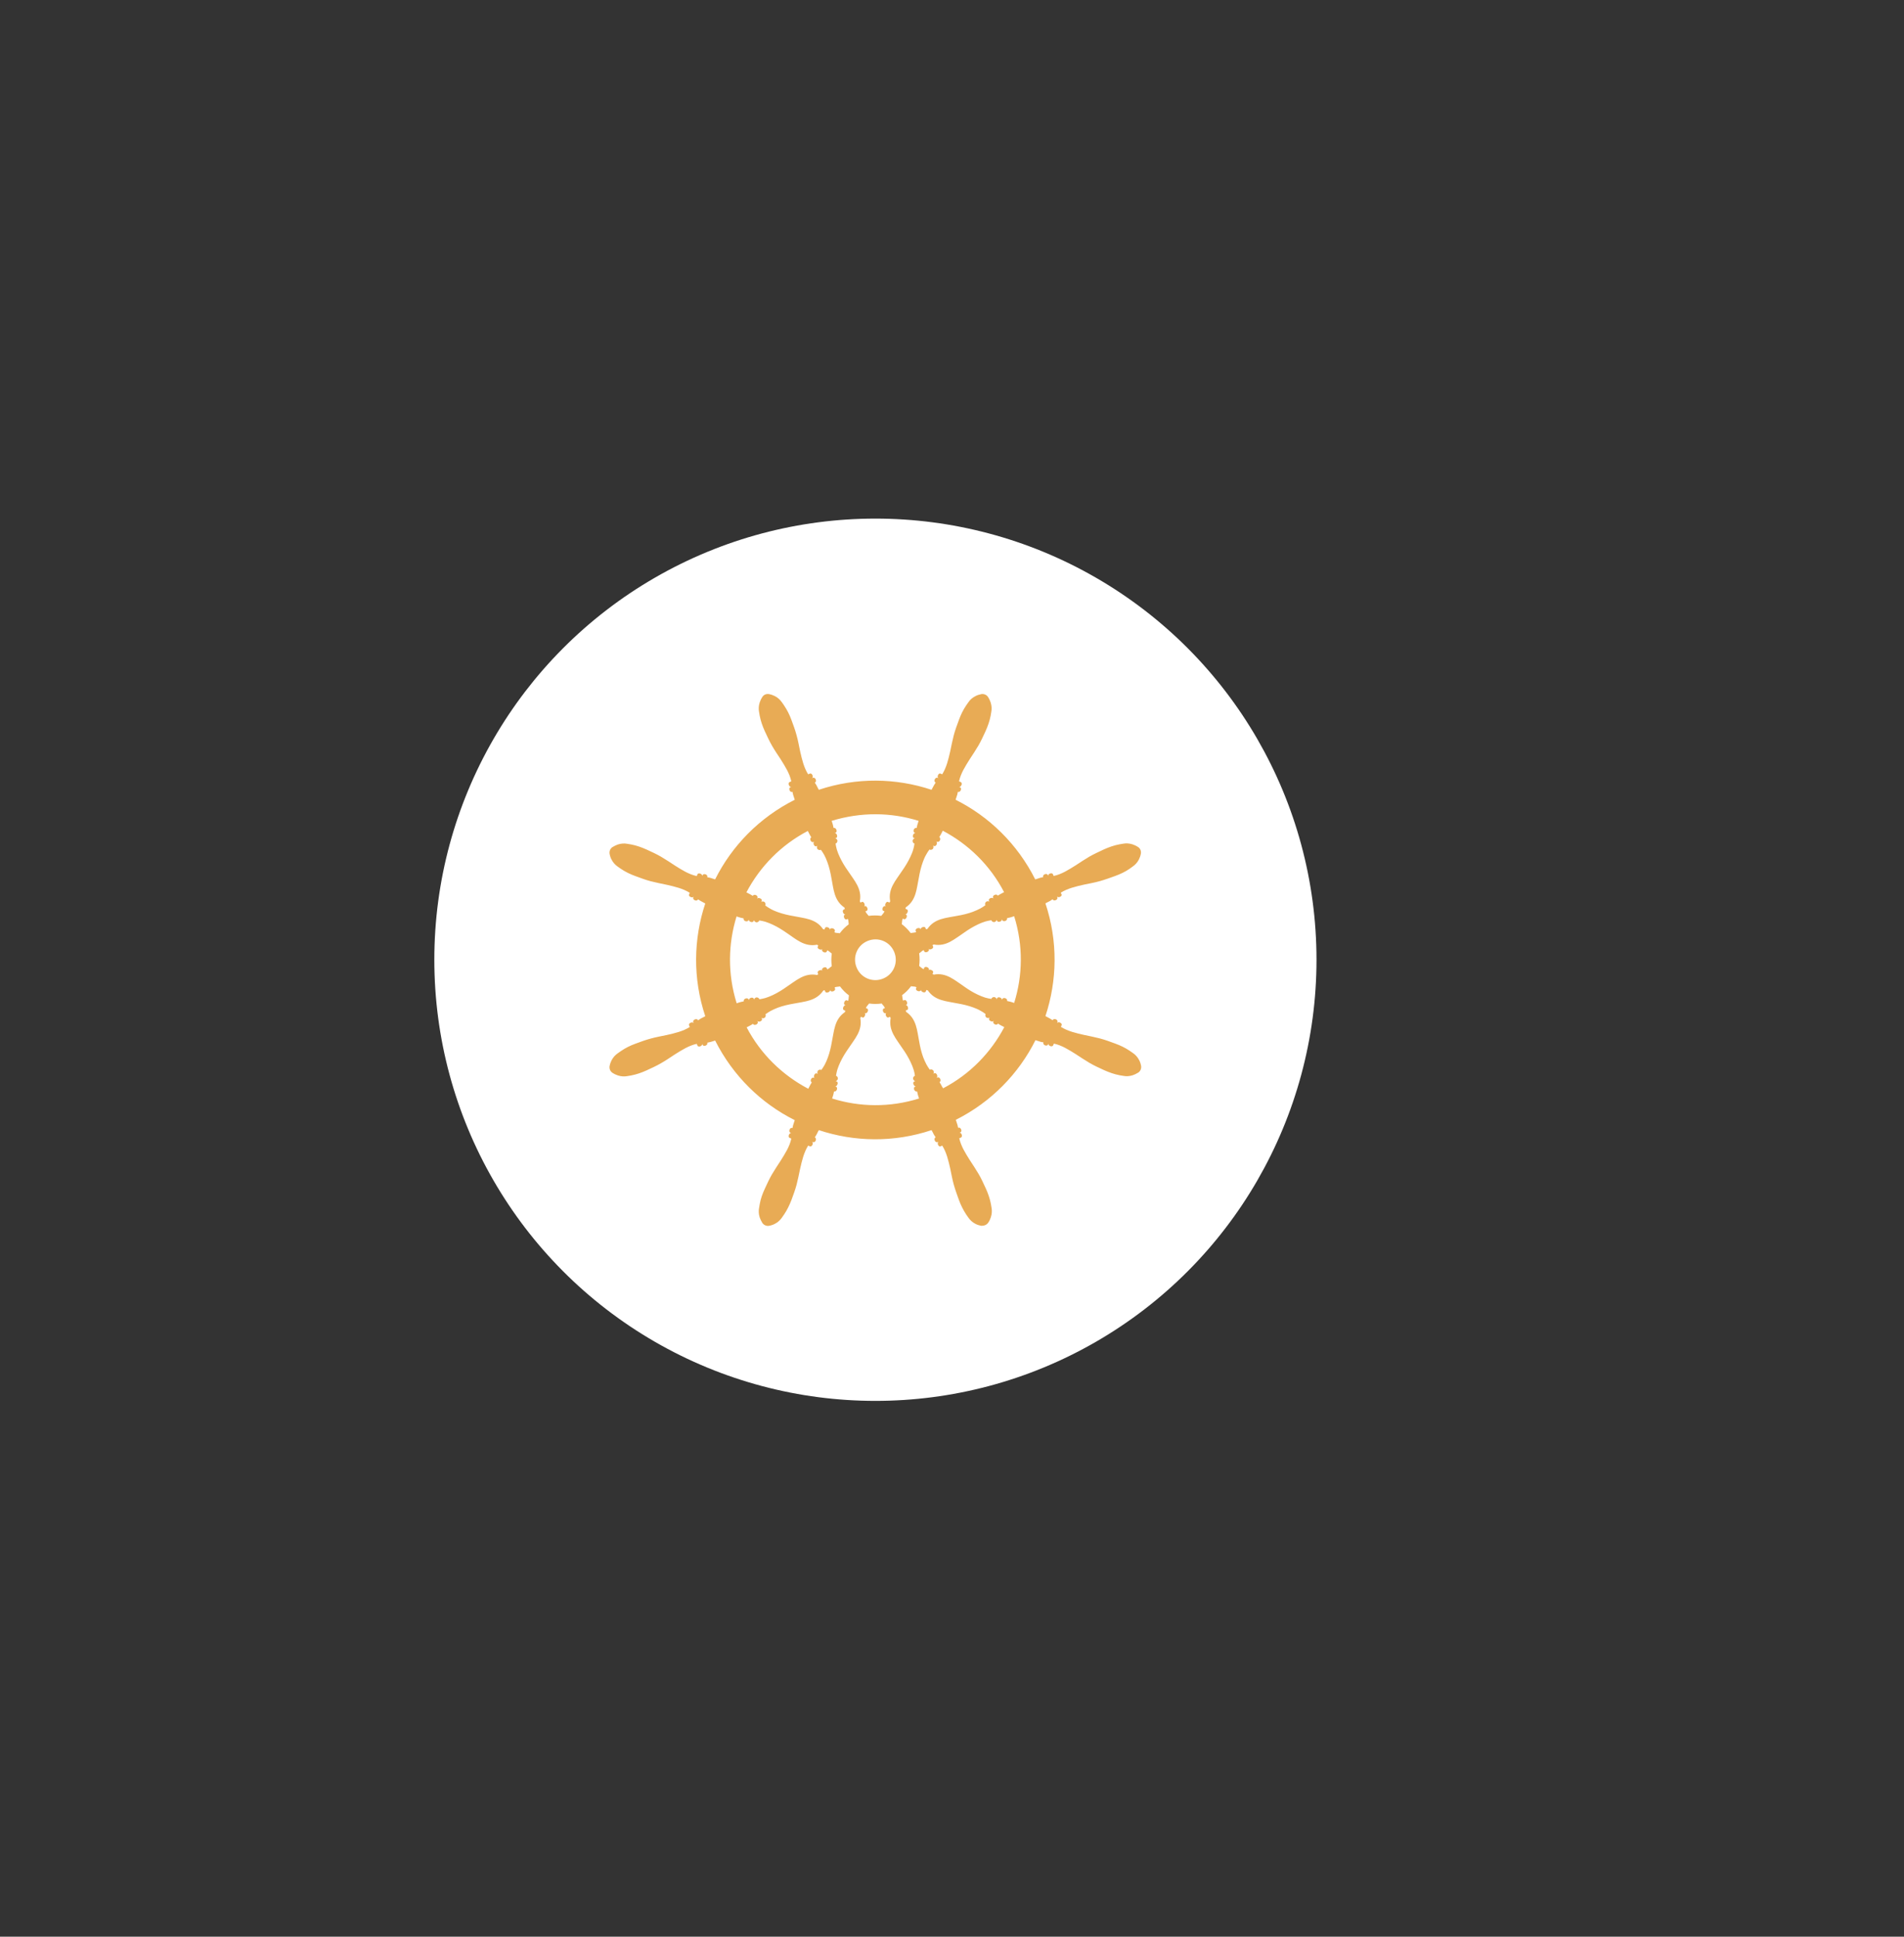 <?xml version="1.0" encoding="utf-8"?>
<!-- Generator: Adobe Illustrator 29.3.1, SVG Export Plug-In . SVG Version: 9.03 Build 55982)  -->
<svg version="1.1" id="Calque_1" xmlns="http://www.w3.org/2000/svg" xmlns:xlink="http://www.w3.org/1999/xlink" x="0px" y="0px"
	 viewBox="0 0 166.19 169.02" style="enable-background:new 0 0 166.19 169.02;" xml:space="preserve">
<rect x="0" y="0" width="166.19" height="169.02" fill="#333333" stroke="none"/>
<style type="text/css">
	.st0{fill:#FFFFFF;}
	.st1{fill:#E8AB55;}
</style>
<circle class="st0" cx="76.41" cy="83.76" r="38.5"/>
<g>
	<path class="st1" d="M82.14,94.67c-0.04-0.08-0.09-0.15-0.14-0.23h0.01c0.08-0.03,0.11-0.15,0.06-0.27
		c-0.05-0.11-0.15-0.17-0.23-0.14l-0.1,0.04c0.07-0.03,0.09-0.15,0.05-0.26c-0.05-0.11-0.14-0.18-0.22-0.15l-0.12,0.05
		c0.06-0.03,0.08-0.14,0.03-0.25c-0.05-0.11-0.21-0.15-0.27-0.12l-0.05,0.02c-0.11-0.14-0.2-0.3-0.29-0.45
		c-0.11-0.2-0.2-0.42-0.29-0.64c-0.16-0.44-0.27-0.91-0.35-1.38c-0.19-0.94-0.21-1.95-1.14-2.58c-0.01-0.04-0.02-0.08-0.03-0.12
		l0.14-0.06c0.07-0.03,0.08-0.14,0.04-0.26c-0.05-0.11-0.14-0.18-0.2-0.15l0.07-0.03c0.07-0.03,0.1-0.14,0.05-0.26
		c-0.05-0.11-0.14-0.18-0.22-0.15l-0.11,0.05c-0.01-0.02-0.01-0.03-0.02-0.05c-0.04-0.08-0.04-0.3-0.07-0.43
		c0.3-0.22,0.56-0.48,0.78-0.78c0.13,0.03,0.35,0.02,0.43,0.07c0.02,0.01,0.03,0.01,0.05,0.02l-0.05,0.11
		c-0.03,0.07,0.04,0.17,0.15,0.22c0.11,0.04,0.23,0.02,0.26-0.05l0.03-0.07c-0.03,0.07,0.04,0.16,0.15,0.21
		c0.11,0.05,0.23,0.03,0.26-0.04l0.06-0.14c0.04,0.01,0.08,0.02,0.12,0.03c0.63,0.93,1.65,0.94,2.58,1.14
		c0.48,0.08,0.94,0.19,1.38,0.35c0.22,0.08,0.44,0.17,0.64,0.29c0.15,0.08,0.31,0.18,0.45,0.29l-0.02,0.05
		c-0.03,0.06,0.01,0.23,0.12,0.27c0.11,0.05,0.23,0.03,0.25-0.03l-0.05,0.12c-0.03,0.07,0.04,0.17,0.15,0.21
		c0.11,0.05,0.23,0.03,0.26-0.05l-0.04,0.1c-0.03,0.08,0.03,0.18,0.14,0.23c0.11,0.05,0.23,0.02,0.26-0.06v-0.01
		c0.08,0.05,0.15,0.1,0.23,0.14c0.11,0.06,0.22,0.11,0.33,0.17c-1.17,2.22-2.99,4.11-5.34,5.34C82.25,94.89,82.2,94.78,82.14,94.67
		 M74.77,84.44c-0.38-0.91,0.05-1.95,0.96-2.32c0.91-0.38,1.95,0.05,2.32,0.96c0.38,0.91-0.05,1.95-0.96,2.32
		C76.18,85.78,75.14,85.35,74.77,84.44 M88.52,87.53c-0.12-0.04-0.23-0.08-0.35-0.11c-0.09-0.02-0.18-0.04-0.27-0.06v-0.01
		c0.04-0.08-0.03-0.18-0.14-0.23c-0.11-0.04-0.23-0.02-0.27,0.06l-0.04,0.1c0.03-0.07-0.04-0.17-0.15-0.22
		c-0.11-0.05-0.23-0.02-0.26,0.05l-0.05,0.12c0.02-0.06-0.04-0.15-0.16-0.2c-0.11-0.05-0.26,0.04-0.28,0.1l-0.02,0.05
		c-0.18-0.03-0.35-0.06-0.52-0.11c-0.23-0.07-0.44-0.16-0.66-0.26c-0.43-0.2-0.83-0.45-1.22-0.73c-0.8-0.53-1.53-1.23-2.63-1.02
		c-0.04-0.02-0.07-0.04-0.11-0.06l0.06-0.13c0.03-0.07-0.04-0.16-0.15-0.21c-0.11-0.05-0.23-0.03-0.25,0.04l0.03-0.07
		c0.03-0.07-0.03-0.17-0.15-0.22c-0.11-0.05-0.23-0.02-0.26,0.05l-0.04,0.12c-0.02-0.01-0.03-0.01-0.05-0.02
		c-0.09-0.03-0.24-0.18-0.35-0.26c0.05-0.36,0.05-0.73,0-1.1c0.12-0.07,0.26-0.23,0.35-0.26c0.02,0,0.03-0.01,0.05-0.02l0.04,0.11
		c0.03,0.07,0.15,0.1,0.26,0.05c0.11-0.05,0.18-0.14,0.15-0.22l-0.03-0.07c0.03,0.07,0.14,0.09,0.25,0.04
		c0.11-0.05,0.18-0.14,0.15-0.21l-0.06-0.13c0.04-0.02,0.07-0.04,0.11-0.06c1.1,0.21,1.83-0.5,2.63-1.02
		c0.39-0.28,0.8-0.53,1.22-0.73c0.21-0.1,0.43-0.19,0.66-0.26c0.17-0.05,0.35-0.08,0.52-0.11l0.02,0.05
		c0.03,0.06,0.17,0.15,0.28,0.1s0.18-0.13,0.16-0.2l0.05,0.12c0.03,0.07,0.14,0.09,0.26,0.05c0.11-0.05,0.18-0.14,0.15-0.22
		l0.04,0.1c0.03,0.08,0.15,0.11,0.27,0.06c0.11-0.05,0.17-0.15,0.14-0.23v-0.01c0.09-0.02,0.18-0.04,0.27-0.06
		c0.12-0.03,0.23-0.07,0.35-0.11C89.32,82.51,89.27,85.14,88.52,87.53 M87.64,77.86c-0.11,0.06-0.22,0.11-0.32,0.17
		c-0.08,0.04-0.16,0.09-0.24,0.14v-0.01c-0.03-0.08-0.15-0.11-0.26-0.06c-0.11,0.04-0.18,0.15-0.14,0.23l0.04,0.1
		c-0.03-0.07-0.15-0.09-0.26-0.05c-0.11,0.04-0.18,0.14-0.15,0.21l0.05,0.12c-0.03-0.06-0.14-0.08-0.25-0.03
		c-0.11,0.05-0.15,0.21-0.12,0.27L86.01,79c-0.14,0.11-0.3,0.2-0.45,0.29c-0.21,0.11-0.43,0.2-0.65,0.29
		c-0.44,0.16-0.9,0.27-1.38,0.35c-0.94,0.19-1.95,0.21-2.58,1.14c-0.04,0.01-0.08,0.02-0.12,0.03l-0.06-0.14
		c-0.03-0.07-0.14-0.08-0.26-0.04c-0.11,0.05-0.18,0.14-0.15,0.21l-0.03-0.07c-0.03-0.07-0.14-0.09-0.26-0.05
		c-0.11,0.05-0.18,0.14-0.15,0.22l0.05,0.11c-0.02,0.01-0.03,0.01-0.05,0.02c-0.08,0.04-0.3,0.04-0.43,0.07
		c-0.23-0.3-0.49-0.56-0.78-0.78c0.03-0.13,0.02-0.35,0.07-0.43c0.01-0.01,0.01-0.03,0.02-0.05l0.11,0.05
		c0.07,0.03,0.17-0.04,0.22-0.15c0.05-0.11,0.02-0.23-0.05-0.26l-0.07-0.03c0.07,0.03,0.16-0.04,0.2-0.15
		c0.05-0.11,0.03-0.23-0.04-0.26l-0.14-0.06c0.01-0.04,0.02-0.08,0.03-0.12c0.93-0.63,0.94-1.65,1.14-2.58
		c0.08-0.47,0.19-0.94,0.35-1.38c0.08-0.22,0.17-0.44,0.29-0.64c0.08-0.15,0.18-0.31,0.29-0.45l0.05,0.02
		c0.06,0.03,0.23-0.01,0.27-0.12c0.05-0.11,0.03-0.23-0.03-0.25l0.12,0.05c0.07,0.03,0.17-0.04,0.22-0.15
		c0.04-0.11,0.02-0.23-0.05-0.26l0.1,0.04c0.08,0.03,0.19-0.03,0.24-0.14c0.04-0.11,0.02-0.23-0.06-0.27h-0.01
		c0.05-0.08,0.1-0.15,0.14-0.23c0.06-0.11,0.11-0.22,0.17-0.33C84.53,73.68,86.42,75.51,87.64,77.86 M80.18,71.64
		c-0.04,0.12-0.07,0.23-0.11,0.35c-0.02,0.09-0.04,0.18-0.06,0.27H80c-0.08-0.03-0.19,0.03-0.24,0.14
		c-0.04,0.11-0.02,0.23,0.06,0.27l0.1,0.04c-0.07-0.03-0.17,0.04-0.22,0.15s-0.02,0.23,0.05,0.26l0.12,0.05
		c-0.06-0.03-0.15,0.04-0.2,0.15c-0.05,0.11,0.04,0.26,0.1,0.28l0.05,0.02c-0.02,0.18-0.06,0.35-0.11,0.52
		c-0.06,0.23-0.16,0.44-0.26,0.66c-0.2,0.43-0.45,0.83-0.73,1.23c-0.52,0.8-1.23,1.53-1.02,2.63c-0.02,0.04-0.04,0.07-0.06,0.11
		l-0.14-0.06c-0.07-0.03-0.16,0.04-0.21,0.15c-0.05,0.11-0.03,0.23,0.04,0.25l-0.07-0.03c-0.07-0.03-0.17,0.04-0.22,0.15
		c-0.04,0.11-0.02,0.23,0.05,0.26l0.11,0.04c0,0.02-0.01,0.03-0.02,0.05c-0.03,0.09-0.18,0.24-0.26,0.35c-0.36-0.05-0.73-0.05-1.1,0
		c-0.08-0.11-0.23-0.26-0.26-0.35c-0.01-0.01-0.01-0.03-0.02-0.05l0.11-0.04c0.07-0.03,0.1-0.15,0.05-0.26
		c-0.05-0.11-0.14-0.18-0.22-0.15l-0.07,0.03c0.07-0.03,0.08-0.14,0.04-0.25c-0.05-0.11-0.14-0.18-0.21-0.15l-0.13,0.06
		c-0.02-0.04-0.04-0.07-0.06-0.11c0.21-1.1-0.5-1.83-1.02-2.63c-0.28-0.39-0.53-0.8-0.73-1.23c-0.1-0.21-0.19-0.43-0.26-0.66
		c-0.05-0.17-0.08-0.35-0.11-0.52l0.05-0.02c0.06-0.03,0.15-0.17,0.1-0.28s-0.13-0.18-0.2-0.15L73,73.12
		c0.07-0.03,0.09-0.14,0.05-0.26c-0.05-0.11-0.14-0.18-0.21-0.15l0.1-0.04c0.08-0.03,0.11-0.15,0.06-0.27
		c-0.05-0.11-0.15-0.17-0.23-0.14h-0.01c-0.02-0.09-0.04-0.18-0.06-0.27c-0.03-0.12-0.07-0.23-0.11-0.35
		C75.16,70.85,77.79,70.89,80.18,71.64 M70.51,72.52c0.05,0.11,0.11,0.22,0.17,0.33c0.04,0.08,0.09,0.15,0.14,0.23h-0.01
		c-0.08,0.03-0.11,0.15-0.06,0.27c0.05,0.11,0.15,0.17,0.23,0.14l0.1-0.04c-0.07,0.03-0.09,0.15-0.05,0.26
		c0.05,0.11,0.14,0.18,0.21,0.15l0.12-0.05c-0.06,0.03-0.08,0.14-0.03,0.25s0.21,0.15,0.27,0.12l0.05-0.02
		c0.11,0.14,0.2,0.3,0.29,0.45c0.11,0.2,0.2,0.42,0.28,0.64c0.16,0.44,0.27,0.91,0.35,1.38c0.19,0.94,0.21,1.95,1.14,2.58
		c0.01,0.04,0.02,0.08,0.03,0.12l-0.11,0.06c-0.07,0.03-0.09,0.14-0.04,0.26c0.05,0.11,0.14,0.18,0.21,0.15l-0.07,0.03
		c-0.07,0.03-0.09,0.14-0.05,0.26c0.04,0.11,0.14,0.18,0.21,0.15L74,80.19c0.01,0.02,0.01,0.03,0.02,0.05
		c0.04,0.08,0.04,0.3,0.06,0.43c-0.3,0.22-0.56,0.48-0.78,0.78c-0.13-0.03-0.35-0.02-0.43-0.07c-0.01-0.01-0.03-0.01-0.04-0.02
		l0.04-0.11c0.03-0.07-0.04-0.17-0.15-0.22c-0.11-0.04-0.23-0.02-0.26,0.05l-0.03,0.07c0.03-0.07-0.04-0.16-0.15-0.21
		c-0.11-0.05-0.23-0.03-0.26,0.04l-0.06,0.14c-0.04-0.01-0.08-0.02-0.12-0.03c-0.63-0.93-1.65-0.94-2.58-1.14
		c-0.47-0.08-0.94-0.19-1.38-0.35c-0.22-0.08-0.44-0.17-0.64-0.29c-0.15-0.08-0.3-0.18-0.45-0.29l0.02-0.05
		c0.03-0.06-0.01-0.23-0.12-0.27c-0.11-0.05-0.23-0.03-0.25,0.03l0.05-0.12c0.03-0.07-0.03-0.17-0.15-0.21
		c-0.11-0.05-0.23-0.03-0.26,0.05l0.04-0.1c0.03-0.08-0.03-0.19-0.14-0.23c-0.11-0.05-0.23-0.02-0.27,0.06v0.01
		c-0.08-0.05-0.15-0.1-0.23-0.14c-0.11-0.06-0.22-0.11-0.33-0.17C66.33,75.64,68.16,73.75,70.51,72.52 M64.29,79.98
		c0.12,0.04,0.23,0.08,0.35,0.11c0.09,0.02,0.17,0.04,0.27,0.06v0.01c-0.03,0.08,0.03,0.18,0.14,0.23c0.11,0.04,0.23,0.02,0.27-0.06
		l0.04-0.1c-0.03,0.07,0.03,0.17,0.15,0.22c0.11,0.05,0.23,0.02,0.26-0.05l0.05-0.12c-0.03,0.06,0.04,0.15,0.15,0.2
		c0.11,0.05,0.26-0.04,0.28-0.1l0.02-0.05c0.18,0.03,0.35,0.06,0.52,0.11c0.23,0.07,0.44,0.16,0.66,0.26
		c0.43,0.2,0.83,0.45,1.23,0.73c0.8,0.53,1.53,1.23,2.63,1.02c0.04,0.02,0.08,0.04,0.11,0.06l-0.05,0.13
		c-0.03,0.07,0.04,0.16,0.15,0.21c0.11,0.05,0.23,0.03,0.26-0.04l-0.03,0.07c-0.03,0.07,0.04,0.17,0.15,0.22s0.23,0.02,0.26-0.05
		l0.04-0.11c0.02,0.01,0.03,0.01,0.05,0.02c0.09,0.03,0.24,0.18,0.35,0.26c-0.05,0.36-0.05,0.73,0,1.1
		c-0.11,0.07-0.26,0.23-0.35,0.26c-0.02,0-0.03,0.01-0.05,0.02l-0.04-0.11c-0.03-0.07-0.14-0.1-0.26-0.05
		c-0.11,0.05-0.18,0.14-0.15,0.22l0.03,0.07c-0.03-0.07-0.14-0.09-0.26-0.04c-0.12,0.05-0.18,0.14-0.15,0.21l0.05,0.13
		c-0.03,0.02-0.07,0.04-0.11,0.06c-1.1-0.21-1.83,0.5-2.63,1.02c-0.39,0.28-0.8,0.53-1.22,0.73c-0.21,0.1-0.43,0.19-0.66,0.26
		c-0.17,0.05-0.34,0.08-0.52,0.11l-0.02-0.05c-0.03-0.06-0.17-0.15-0.28-0.1s-0.18,0.13-0.15,0.2l-0.05-0.12
		c-0.03-0.07-0.15-0.09-0.26-0.05c-0.11,0.05-0.18,0.14-0.15,0.22l-0.04-0.1c-0.03-0.08-0.15-0.11-0.27-0.06
		c-0.11,0.05-0.17,0.15-0.14,0.23v0.01c-0.09,0.02-0.18,0.04-0.27,0.06c-0.12,0.03-0.24,0.07-0.35,0.11
		C63.5,85,63.55,82.38,64.29,79.98 M65.17,89.66c0.11-0.06,0.22-0.11,0.33-0.17c0.08-0.04,0.15-0.09,0.23-0.14v0.01
		c0.03,0.08,0.15,0.11,0.27,0.06c0.11-0.05,0.17-0.15,0.14-0.23l-0.04-0.1c0.03,0.07,0.15,0.09,0.26,0.05s0.18-0.14,0.15-0.21
		l-0.05-0.12c0.03,0.06,0.14,0.08,0.25,0.03c0.11-0.05,0.15-0.21,0.12-0.27l-0.02-0.05c0.15-0.11,0.3-0.2,0.45-0.29
		c0.2-0.11,0.42-0.2,0.64-0.29c0.44-0.16,0.91-0.27,1.38-0.35c0.94-0.19,1.95-0.21,2.58-1.14c0.04-0.01,0.08-0.02,0.12-0.03
		l0.06,0.14c0.03,0.07,0.14,0.08,0.26,0.04c0.11-0.05,0.18-0.14,0.15-0.21l0.03,0.07c0.03,0.07,0.14,0.09,0.26,0.05
		c0.11-0.05,0.18-0.14,0.15-0.22l-0.04-0.11c0.01-0.01,0.03-0.01,0.04-0.02c0.08-0.04,0.3-0.04,0.43-0.07
		c0.22,0.3,0.48,0.56,0.78,0.78c-0.03,0.13-0.02,0.35-0.06,0.43c-0.01,0.01-0.01,0.03-0.02,0.05l-0.11-0.05
		c-0.07-0.03-0.17,0.04-0.21,0.15c-0.05,0.11-0.03,0.23,0.05,0.26l0.07,0.03c-0.07-0.03-0.16,0.04-0.21,0.15
		c-0.05,0.11-0.03,0.23,0.04,0.26l0.13,0.06c-0.01,0.04-0.02,0.08-0.03,0.12c-0.93,0.63-0.94,1.65-1.14,2.58
		c-0.08,0.47-0.19,0.94-0.35,1.38c-0.08,0.22-0.17,0.44-0.28,0.64c-0.09,0.15-0.18,0.31-0.29,0.45l-0.05-0.02
		c-0.06-0.03-0.23,0.01-0.27,0.12c-0.05,0.11-0.03,0.23,0.03,0.25l-0.12-0.05c-0.07-0.03-0.17,0.03-0.21,0.15
		c-0.05,0.11-0.03,0.23,0.05,0.26l-0.1-0.04c-0.08-0.03-0.18,0.03-0.23,0.14c-0.05,0.11-0.02,0.23,0.06,0.27h0.01
		c-0.05,0.08-0.1,0.15-0.14,0.23c-0.06,0.11-0.11,0.22-0.17,0.33C68.29,93.83,66.4,92,65.17,89.66 M72.63,95.87
		c0.04-0.12,0.08-0.23,0.11-0.35c0.02-0.09,0.04-0.18,0.06-0.27h0.01c0.08,0.03,0.18-0.03,0.23-0.14c0.05-0.11,0.02-0.23-0.06-0.27
		l-0.1-0.04c0.07,0.03,0.17-0.04,0.21-0.15c0.05-0.11,0.03-0.23-0.05-0.26l-0.12-0.05c0.06,0.03,0.15-0.04,0.2-0.15
		c0.05-0.11-0.04-0.26-0.1-0.28l-0.05-0.02c0.03-0.18,0.06-0.35,0.11-0.52c0.07-0.23,0.16-0.44,0.26-0.66
		c0.2-0.43,0.45-0.83,0.73-1.23c0.52-0.8,1.23-1.53,1.02-2.63c0.02-0.04,0.04-0.07,0.06-0.11l0.14,0.06
		c0.07,0.03,0.16-0.04,0.2-0.15c0.05-0.11,0.03-0.23-0.04-0.25l0.07,0.03c0.07,0.03,0.17-0.04,0.22-0.15
		c0.05-0.11,0.02-0.23-0.05-0.26l-0.11-0.04c0.01-0.02,0.01-0.03,0.02-0.05c0.03-0.09,0.18-0.24,0.26-0.35
		c0.36,0.05,0.73,0.05,1.1,0c0.07,0.11,0.23,0.26,0.26,0.35c0,0.01,0.01,0.03,0.02,0.05l-0.11,0.04c-0.07,0.03-0.09,0.15-0.05,0.26
		c0.05,0.11,0.14,0.18,0.22,0.15l0.07-0.03c-0.07,0.03-0.08,0.14-0.04,0.25c0.05,0.11,0.14,0.18,0.21,0.15l0.14-0.06
		c0.02,0.04,0.04,0.07,0.06,0.11c-0.2,1.1,0.5,1.83,1.02,2.63c0.28,0.39,0.53,0.8,0.73,1.23c0.1,0.21,0.19,0.43,0.26,0.66
		c0.05,0.17,0.09,0.34,0.11,0.52l-0.05,0.02c-0.06,0.03-0.15,0.17-0.1,0.28s0.14,0.18,0.2,0.15l-0.12,0.05
		c-0.07,0.03-0.1,0.14-0.05,0.26c0.05,0.11,0.14,0.18,0.22,0.15l-0.1,0.04c-0.08,0.03-0.11,0.15-0.06,0.27
		c0.05,0.11,0.15,0.17,0.24,0.14h0.01c0.02,0.09,0.04,0.18,0.06,0.27c0.03,0.12,0.07,0.23,0.11,0.35
		C77.65,96.67,75.03,96.62,72.63,95.87 M86.26,106.7c0.12-0.17,0.18-0.33,0.23-0.48c0.05-0.15,0.07-0.29,0.08-0.42s0-0.26-0.02-0.37
		c-0.02-0.12-0.04-0.24-0.06-0.36c-0.09-0.47-0.25-0.92-0.44-1.34c-0.2-0.43-0.39-0.86-0.63-1.27c-0.24-0.41-0.51-0.81-0.77-1.21
		c-0.38-0.61-0.77-1.21-0.92-1.91l0.16-0.07c0.07-0.03,0.09-0.15,0.05-0.26s-0.14-0.18-0.21-0.15l0.1-0.04
		c0.08-0.03,0.11-0.15,0.06-0.26c-0.05-0.11-0.15-0.18-0.23-0.14l-0.03,0.01c-0.03-0.18-0.08-0.35-0.14-0.51l-0.06-0.19
		c3.1-1.56,5.49-4.03,6.95-6.95l0.19,0.06c0.16,0.06,0.33,0.11,0.51,0.13L91.07,91c-0.03,0.08,0.03,0.18,0.14,0.23
		c0.11,0.04,0.23,0.02,0.26-0.06l0.04-0.1c-0.03,0.07,0.04,0.17,0.15,0.22s0.23,0.02,0.26-0.05l0.07-0.16
		c0.7,0.15,1.3,0.54,1.91,0.92c0.4,0.26,0.8,0.53,1.21,0.77c0.41,0.24,0.84,0.43,1.27,0.63c0.43,0.19,0.87,0.35,1.34,0.44
		c0.12,0.02,0.24,0.04,0.36,0.06c0.12,0.02,0.24,0.03,0.37,0.02c0.13-0.01,0.27-0.03,0.42-0.08s0.3-0.12,0.48-0.23
		c0.19-0.12,0.29-0.36,0.25-0.59c-0.04-0.21-0.1-0.37-0.17-0.5c-0.07-0.14-0.15-0.25-0.24-0.35c-0.08-0.1-0.18-0.18-0.28-0.25
		s-0.2-0.14-0.3-0.21c-0.4-0.27-0.82-0.47-1.26-0.63c-0.44-0.16-0.88-0.33-1.34-0.45c-0.46-0.12-0.93-0.21-1.4-0.31
		c-0.7-0.16-1.4-0.32-2.01-0.7l0.07-0.16c0.03-0.07-0.04-0.17-0.15-0.22c-0.11-0.04-0.23-0.02-0.26,0.05l0.04-0.1
		c0.03-0.08-0.03-0.19-0.14-0.23c-0.11-0.05-0.23-0.02-0.27,0.06l-0.01,0.02c-0.15-0.1-0.3-0.19-0.46-0.27l-0.17-0.09
		c1.03-3.1,1.1-6.54,0-9.84l0.17-0.09c0.16-0.07,0.31-0.16,0.46-0.27l0.01,0.02c0.03,0.08,0.15,0.11,0.26,0.06
		c0.11-0.04,0.18-0.15,0.14-0.23l-0.04-0.1c0.03,0.07,0.14,0.09,0.26,0.05c0.11-0.04,0.18-0.14,0.15-0.21l-0.07-0.16
		c0.6-0.38,1.31-0.54,2.01-0.7c0.47-0.1,0.94-0.18,1.4-0.31c0.46-0.13,0.9-0.29,1.34-0.45c0.44-0.16,0.87-0.36,1.26-0.63
		c0.1-0.07,0.2-0.14,0.29-0.21c0.1-0.07,0.19-0.15,0.28-0.25s0.17-0.21,0.24-0.35s0.13-0.3,0.17-0.5c0.04-0.22-0.04-0.46-0.25-0.59
		c-0.17-0.11-0.33-0.18-0.48-0.23c-0.15-0.05-0.29-0.07-0.42-0.08c-0.13-0.01-0.26,0-0.37,0.02c-0.12,0.02-0.24,0.04-0.36,0.06
		c-0.47,0.09-0.92,0.25-1.34,0.44c-0.42,0.2-0.85,0.39-1.27,0.63c-0.41,0.24-0.81,0.51-1.21,0.77c-0.61,0.38-1.21,0.77-1.91,0.92
		l-0.07-0.16c-0.03-0.07-0.14-0.1-0.26-0.05c-0.11,0.05-0.18,0.14-0.15,0.22l-0.04-0.1c-0.03-0.08-0.15-0.11-0.26-0.06
		c-0.11,0.05-0.18,0.15-0.14,0.23l0.01,0.02c-0.18,0.03-0.35,0.08-0.51,0.14l-0.19,0.06c-1.56-3.1-4.03-5.49-6.95-6.95l0.06-0.19
		c0.06-0.16,0.11-0.33,0.14-0.51l0.02,0.01c0.08,0.03,0.18-0.03,0.23-0.14c0.05-0.11,0.02-0.23-0.06-0.26l-0.1-0.04
		c0.07,0.03,0.17-0.04,0.22-0.15c0.05-0.11,0.02-0.23-0.05-0.26l-0.16-0.07c0.15-0.7,0.54-1.3,0.92-1.91
		c0.26-0.4,0.53-0.8,0.77-1.21c0.24-0.41,0.43-0.84,0.63-1.27c0.19-0.43,0.35-0.87,0.44-1.34c0.02-0.12,0.04-0.24,0.06-0.36
		c0.02-0.12,0.03-0.24,0.02-0.37c-0.01-0.13-0.03-0.27-0.08-0.42c-0.05-0.14-0.11-0.3-0.23-0.48c-0.12-0.19-0.36-0.29-0.59-0.25
		c-0.2,0.04-0.37,0.1-0.5,0.17c-0.14,0.07-0.26,0.15-0.36,0.24c-0.1,0.08-0.18,0.18-0.25,0.28c-0.07,0.1-0.14,0.19-0.21,0.3
		c-0.27,0.4-0.47,0.82-0.63,1.26c-0.16,0.44-0.33,0.88-0.45,1.34c-0.12,0.46-0.21,0.93-0.31,1.4c-0.16,0.7-0.32,1.4-0.7,2.01
		l-0.16-0.07c-0.07-0.03-0.17,0.04-0.21,0.15c-0.05,0.11-0.03,0.23,0.05,0.26l-0.1-0.04c-0.08-0.03-0.18,0.03-0.23,0.14
		c-0.05,0.11-0.02,0.23,0.06,0.27l0.02,0.01c-0.1,0.15-0.19,0.3-0.27,0.46l-0.09,0.17c-3.1-1.03-6.54-1.1-9.84,0l-0.09-0.17
		c-0.07-0.16-0.16-0.31-0.26-0.46l0.02-0.01c0.08-0.03,0.11-0.15,0.06-0.27c-0.05-0.11-0.15-0.17-0.23-0.14l-0.1,0.04
		c0.07-0.03,0.09-0.14,0.05-0.26c-0.05-0.11-0.14-0.18-0.22-0.15l-0.16,0.07c-0.38-0.6-0.54-1.31-0.7-2.01
		c-0.1-0.47-0.18-0.94-0.31-1.4c-0.12-0.46-0.29-0.9-0.45-1.34c-0.16-0.44-0.37-0.86-0.64-1.26c-0.07-0.1-0.13-0.2-0.21-0.3
		c-0.07-0.1-0.15-0.19-0.25-0.28s-0.21-0.17-0.35-0.24s-0.3-0.13-0.5-0.17c-0.23-0.04-0.46,0.04-0.59,0.25
		c-0.11,0.17-0.18,0.33-0.23,0.48c-0.05,0.15-0.07,0.29-0.08,0.42c-0.01,0.13,0,0.26,0.02,0.37c0.02,0.12,0.04,0.24,0.06,0.36
		c0.09,0.47,0.25,0.92,0.44,1.34c0.2,0.42,0.39,0.86,0.63,1.27c0.23,0.41,0.51,0.81,0.77,1.21c0.38,0.61,0.77,1.21,0.92,1.91
		l-0.16,0.07c-0.07,0.03-0.1,0.15-0.05,0.26c0.05,0.11,0.14,0.18,0.22,0.15l-0.1,0.04c-0.08,0.03-0.11,0.15-0.06,0.26
		c0.04,0.11,0.15,0.18,0.23,0.14l0.02-0.01c0.03,0.18,0.08,0.35,0.14,0.51l0.06,0.19c-3.1,1.56-5.49,4.03-6.95,6.95l-0.18-0.06
		c-0.17-0.06-0.34-0.11-0.51-0.13l0.01-0.02c0.03-0.08-0.03-0.18-0.14-0.23c-0.11-0.04-0.23-0.02-0.27,0.06l-0.04,0.1
		c0.03-0.07-0.03-0.17-0.15-0.22c-0.11-0.05-0.23-0.02-0.26,0.05l-0.06,0.16c-0.7-0.15-1.31-0.54-1.91-0.92
		c-0.4-0.26-0.8-0.53-1.21-0.77c-0.41-0.24-0.84-0.43-1.27-0.63c-0.43-0.19-0.87-0.35-1.34-0.44c-0.12-0.02-0.24-0.04-0.36-0.06
		c-0.12-0.02-0.24-0.03-0.37-0.02c-0.13,0.01-0.27,0.03-0.42,0.08c-0.14,0.05-0.3,0.12-0.48,0.23c-0.19,0.12-0.29,0.36-0.25,0.59
		c0.04,0.21,0.1,0.37,0.17,0.5c0.07,0.14,0.15,0.25,0.24,0.35s0.18,0.18,0.28,0.25c0.1,0.07,0.19,0.14,0.3,0.21
		c0.4,0.27,0.82,0.47,1.26,0.63c0.44,0.16,0.88,0.33,1.34,0.45c0.46,0.12,0.93,0.21,1.4,0.31c0.7,0.16,1.4,0.32,2.01,0.7l-0.07,0.16
		c-0.03,0.07,0.04,0.17,0.15,0.21c0.11,0.05,0.23,0.03,0.26-0.05l-0.04,0.1c-0.03,0.08,0.03,0.19,0.14,0.23
		c0.11,0.05,0.23,0.02,0.27-0.06l0.01-0.02c0.15,0.1,0.3,0.19,0.46,0.27l0.17,0.09c-1.03,3.1-1.1,6.54,0,9.84l-0.17,0.09
		c-0.16,0.07-0.31,0.16-0.46,0.27l-0.01-0.02c-0.03-0.08-0.15-0.11-0.27-0.06c-0.11,0.04-0.17,0.15-0.14,0.23l0.04,0.1
		c-0.03-0.07-0.14-0.09-0.26-0.05c-0.11,0.05-0.18,0.14-0.15,0.22l0.07,0.16c-0.6,0.38-1.31,0.54-2.01,0.7
		c-0.47,0.1-0.94,0.18-1.4,0.31c-0.46,0.12-0.9,0.29-1.34,0.45c-0.44,0.16-0.87,0.37-1.26,0.64c-0.1,0.07-0.2,0.14-0.3,0.21
		c-0.1,0.07-0.19,0.15-0.28,0.25s-0.16,0.21-0.24,0.35c-0.07,0.14-0.13,0.3-0.17,0.5c-0.04,0.22,0.05,0.46,0.25,0.59
		c0.17,0.11,0.33,0.18,0.48,0.23c0.15,0.05,0.29,0.07,0.42,0.08c0.13,0.01,0.26,0,0.37-0.02c0.12-0.02,0.24-0.04,0.36-0.06
		c0.47-0.09,0.92-0.25,1.34-0.44c0.43-0.2,0.86-0.39,1.27-0.63c0.41-0.23,0.81-0.51,1.21-0.77c0.61-0.38,1.21-0.77,1.91-0.92
		l0.06,0.16c0.03,0.07,0.15,0.1,0.26,0.05c0.11-0.05,0.18-0.14,0.15-0.22l0.04,0.1c0.03,0.08,0.15,0.11,0.27,0.06
		c0.11-0.05,0.17-0.15,0.14-0.23L61.73,91c0.18-0.03,0.35-0.08,0.51-0.13l0.18-0.06c1.56,3.1,4.03,5.49,6.95,6.95l-0.06,0.18
		c-0.06,0.17-0.11,0.34-0.14,0.51l-0.02-0.01c-0.08-0.03-0.19,0.03-0.23,0.14c-0.05,0.11-0.02,0.23,0.06,0.27l0.1,0.04
		c-0.07-0.03-0.17,0.04-0.22,0.15s-0.02,0.23,0.05,0.26l0.16,0.07c-0.15,0.7-0.54,1.3-0.92,1.91c-0.26,0.4-0.53,0.8-0.77,1.21
		c-0.24,0.41-0.43,0.84-0.63,1.27c-0.2,0.43-0.36,0.87-0.44,1.34c-0.02,0.12-0.04,0.24-0.06,0.36c-0.02,0.12-0.03,0.24-0.02,0.37
		c0.01,0.13,0.03,0.27,0.08,0.42c0.05,0.14,0.12,0.3,0.23,0.48c0.13,0.19,0.36,0.29,0.59,0.25c0.21-0.04,0.37-0.1,0.5-0.17
		c0.14-0.07,0.25-0.15,0.35-0.24s0.18-0.18,0.25-0.28s0.14-0.19,0.21-0.3c0.27-0.4,0.47-0.82,0.64-1.26
		c0.16-0.44,0.33-0.88,0.45-1.34c0.12-0.46,0.21-0.93,0.31-1.4c0.16-0.7,0.32-1.4,0.7-2.01l0.16,0.07c0.07,0.03,0.17-0.04,0.22-0.15
		c0.04-0.11,0.02-0.23-0.05-0.26l0.1,0.04c0.08,0.03,0.18-0.03,0.23-0.14c0.04-0.11,0.02-0.23-0.06-0.27l-0.02-0.01
		c0.1-0.15,0.19-0.3,0.26-0.46l0.09-0.17c3.1,1.03,6.54,1.1,9.84,0l0.09,0.17c0.07,0.16,0.16,0.31,0.27,0.46l-0.02,0.01
		c-0.08,0.03-0.11,0.15-0.06,0.27c0.05,0.11,0.15,0.17,0.23,0.14l0.1-0.04c-0.07,0.03-0.09,0.14-0.05,0.26
		c0.05,0.11,0.14,0.18,0.21,0.15l0.16-0.07c0.38,0.6,0.54,1.31,0.7,2.01c0.1,0.47,0.18,0.94,0.31,1.4c0.13,0.46,0.29,0.9,0.45,1.34
		c0.16,0.44,0.37,0.86,0.63,1.26c0.07,0.1,0.14,0.2,0.21,0.3c0.07,0.1,0.15,0.19,0.25,0.28s0.21,0.17,0.35,0.24
		c0.13,0.07,0.3,0.13,0.5,0.17C85.89,106.99,86.13,106.9,86.26,106.7"/>
</g>
</svg>
